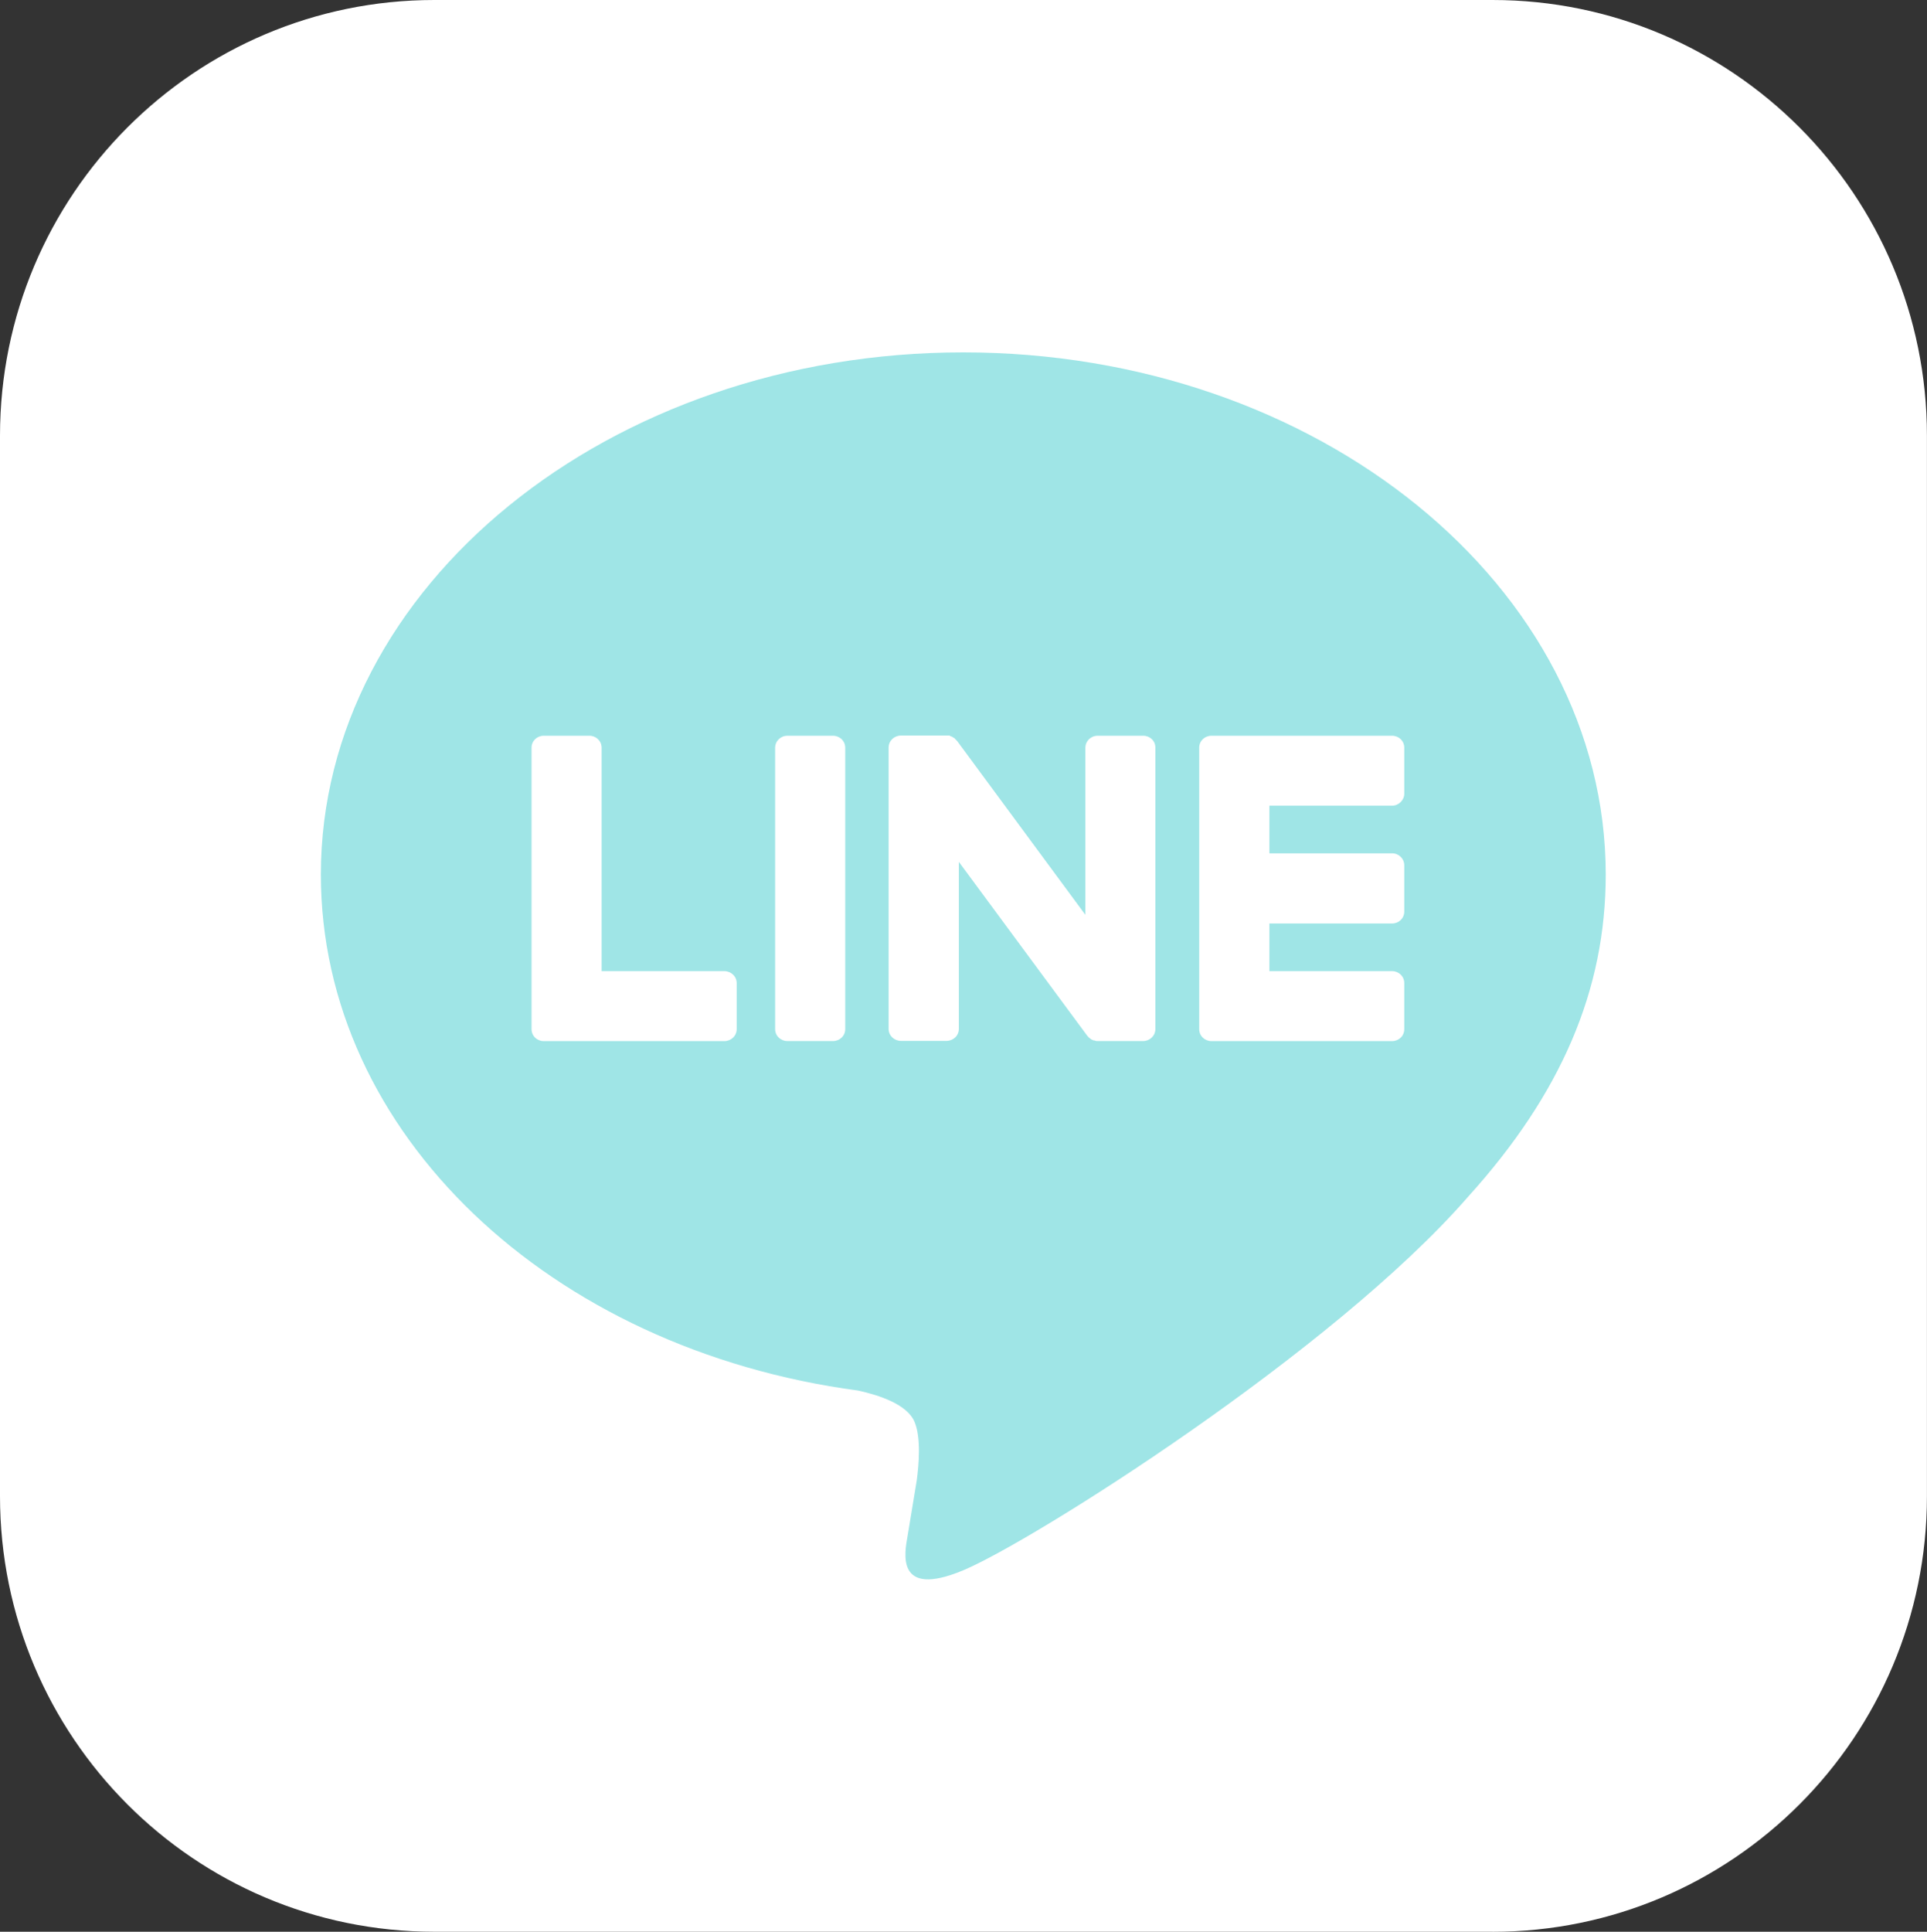 <?xml version="1.0" encoding="UTF-8"?><svg id="_レイヤー_2" xmlns="http://www.w3.org/2000/svg" viewBox="0 0 33.584 33.66"><rect x="0" y="0" width="33.584" height="33.66" fill="#333333" stroke="none"/><defs><style>.cls-1{fill:#fff;}.cls-2{fill:#9fe5e6;}</style></defs><g id="footer"><path class="cls-1" d="M26.013,33.66H7.57c-4.182,0-7.57-3.398-7.57-7.59V7.592C0,3.4,3.39,0,7.57,0h18.442c4.182,0,7.571,3.4,7.571,7.592v18.479c0,4.191-3.39,7.59-7.571,7.59Z"/><path class="cls-2" d="M27.985,15.24c0-5.019-5.021-9.1-11.197-9.1-6.174,0-11.196,4.08-11.196,9.1,0,4.5,3.983,8.271,9.363,8.99.364.08.861.24.986.551.113.279.074.731.037,1.01,0,0-.132.801-.16.971-.049.279-.225,1.1.97.6,1.195-.5,6.448-3.809,8.799-6.51h0c1.62-1.791,2.398-3.6,2.398-5.611Z"/><path class="cls-1" d="M24.261,18.141h-3.147c-.118,0-.214-.09-.214-.209v-.01h0v-4.883h0v-.01c0-.119.096-.209.214-.209h3.147c.117,0,.213.09.213.209v.801c0,.109-.095.209-.213.209h-2.138v.83h2.138c.117,0,.213.092.213.211v.801c0,.121-.095.211-.213.211h-2.138v.83h2.138c.117,0,.213.09.213.209v.801c0,.119-.095.209-.213.209Z"/><path class="cls-1" d="M12.623,18.141c.118,0,.216-.09.216-.209v-.801c0-.119-.098-.209-.216-.209h-2.138v-3.893c0-.119-.096-.209-.214-.209h-.794c-.118,0-.213.09-.213.209v4.893h0v.01c0,.119.095.209.213.209h3.145Z"/><path class="cls-1" d="M14.517,12.82h-.794c-.118,0-.214.092-.214.211v4.9c0,.119.096.209.214.209h.794c.118,0,.214-.09.214-.209v-4.9c0-.121-.096-.211-.214-.211Z"/><path class="cls-1" d="M19.924,12.82h-.794c-.118,0-.214.092-.214.211v2.91l-2.236-3.031c-.005,0-.011-.01-.018-.019h-.001c-.004-.01-.009-.01-.013-.01l-.004-.012c-.004,0-.008,0-.012-.01h-.007c-.004,0-.008-.01-.012-.01h-.006c-.004-.01-.008-.01-.012-.01h-.007c-.005-.01-.01-.01-.015-.01h-.006c-.005,0-.009,0-.013-.012h-.852c-.117,0-.215.09-.215.211v4.9c0,.119.098.209.215.209h.794c.117,0,.215-.09.215-.209v-2.91l2.237,3.029c.017.019.034.041.057.051q.001,0,.002.01h.014c.002,0,.004.01.006.01h.011c.004,0,.008,0,.012.01h.024c.019.012.037.012.058.012h.79c.116,0,.214-.09.214-.211v-4.9c.002-.119-.095-.209-.212-.209Z"/></g></svg>